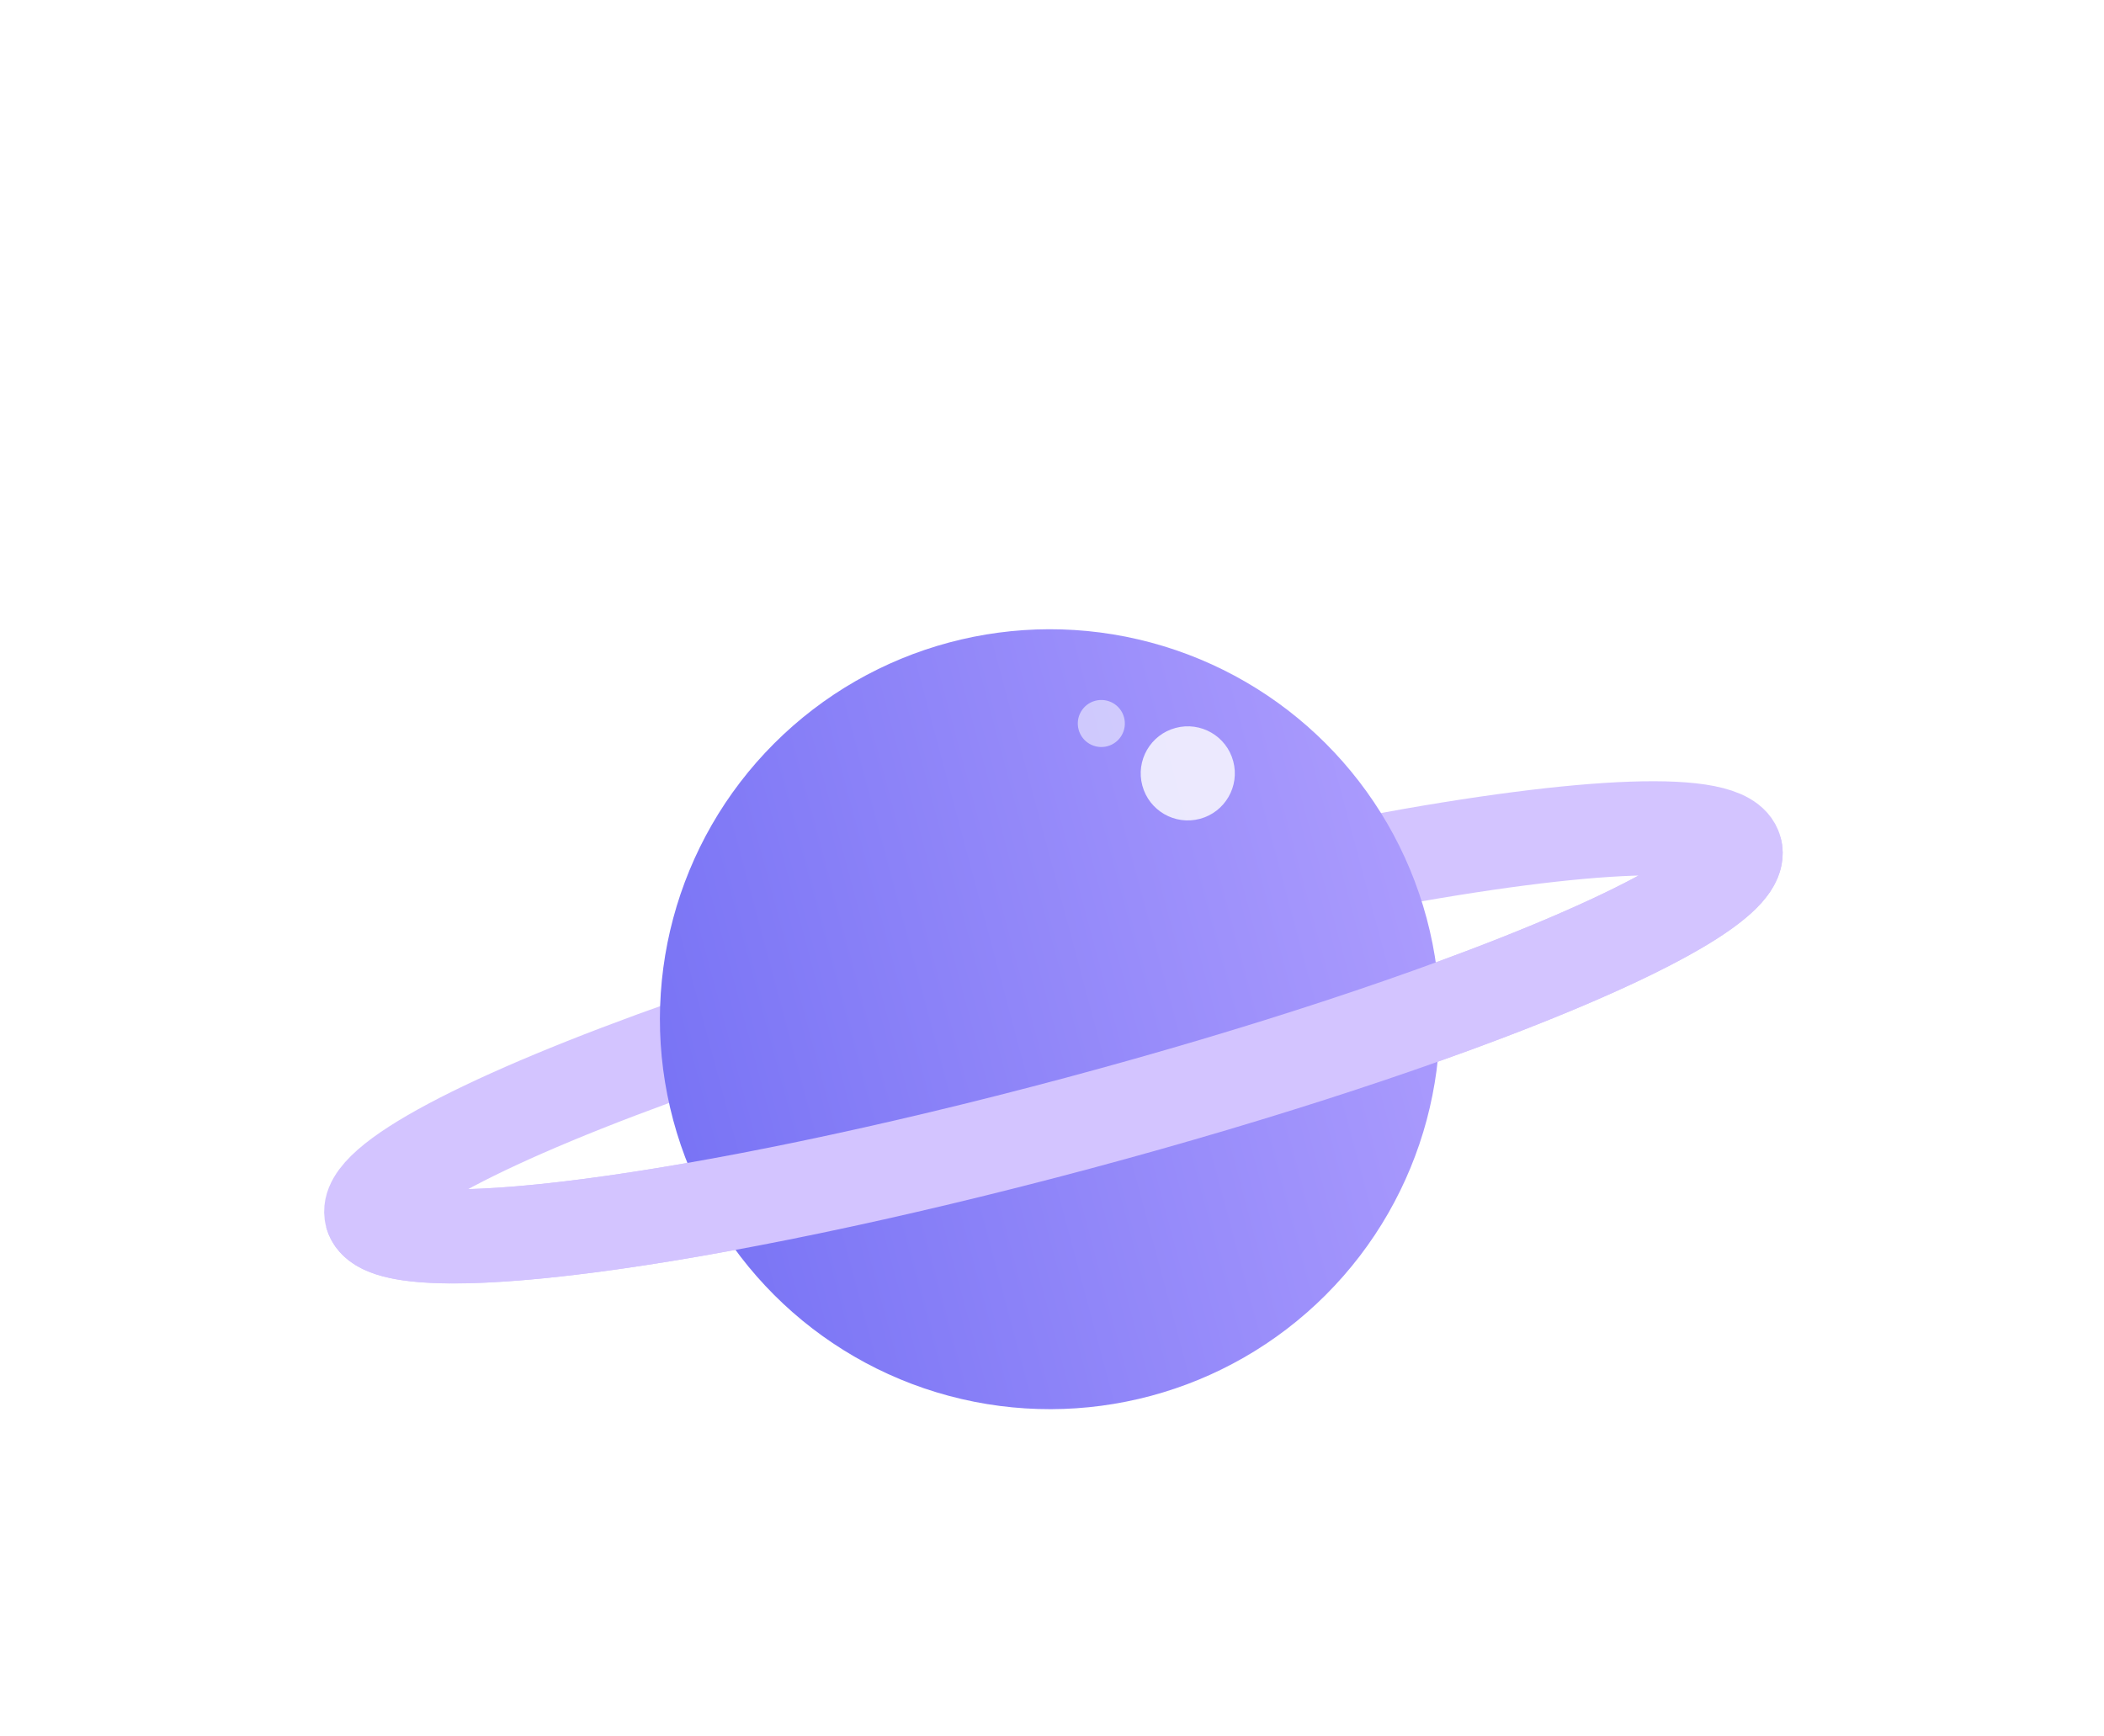 <svg width="126" height="104" viewBox="0 0 126 104" fill="none" xmlns="http://www.w3.org/2000/svg">
    <g filter="url(#filter0_d_394_43152)">
        <ellipse cx="63.086" cy="35.092" rx="42.27" ry="5.636" transform="rotate(-15 63.086 35.092)"
            stroke="#D3C4FF" stroke-width="5.636" />
        <circle cx="62.876" cy="34.307" r="23.356" transform="rotate(-15 62.876 34.307)"
            fill="url(#paint0_linear_394_43152)" />
        <path
            d="M103.915 24.152C104.721 27.159 87.094 34.495 64.544 40.537C41.994 46.579 23.061 49.04 22.255 46.033"
            stroke="#D3C4FF" stroke-width="5.636" />
        <circle cx="65.954" cy="16.596" r="1.409" transform="rotate(-15 65.954 16.596)" fill="white"
            fill-opacity="0.53" />
        <circle cx="71.131" cy="19.583" r="2.818" transform="rotate(-15 71.131 19.583)" fill="white"
            fill-opacity="0.8" />
    </g>
    <defs>
        <filter id="filter0_d_394_43152" x="0.469" y="10.945" width="125.234" height="92.399"
            filterUnits="userSpaceOnUse" color-interpolation-filters="sRGB">
            <feFlood flood-opacity="0" result="BackgroundImageFix" />
            <feColorMatrix in="SourceAlpha" type="matrix" values="0 0 0 0 0 0 0 0 0 0 0 0 0 0 0 0 0 0 127 0"
                result="hardAlpha" />
            <feOffset dy="26.737" />
            <feGaussianBlur stdDeviation="9.469" />
            <feComposite in2="hardAlpha" operator="out" />
            <feColorMatrix type="matrix" values="0 0 0 0 0.441 0 0 0 0 0.181 0 0 0 0 0.994 0 0 0 1 0" />
            <feBlend mode="normal" in2="BackgroundImageFix" result="effect1_dropShadow_394_43152" />
            <feBlend mode="normal" in="SourceGraphic" in2="effect1_dropShadow_394_43152" result="shape" />
        </filter>
        <linearGradient id="paint0_linear_394_43152" x1="29.152" y1="34.307" x2="119.842" y2="34.307"
            gradientUnits="userSpaceOnUse">
            <stop stop-color="#6E6BF3" />
            <stop offset="0.747" stop-color="#B6A4FF" />
        </linearGradient>
    </defs>
</svg>